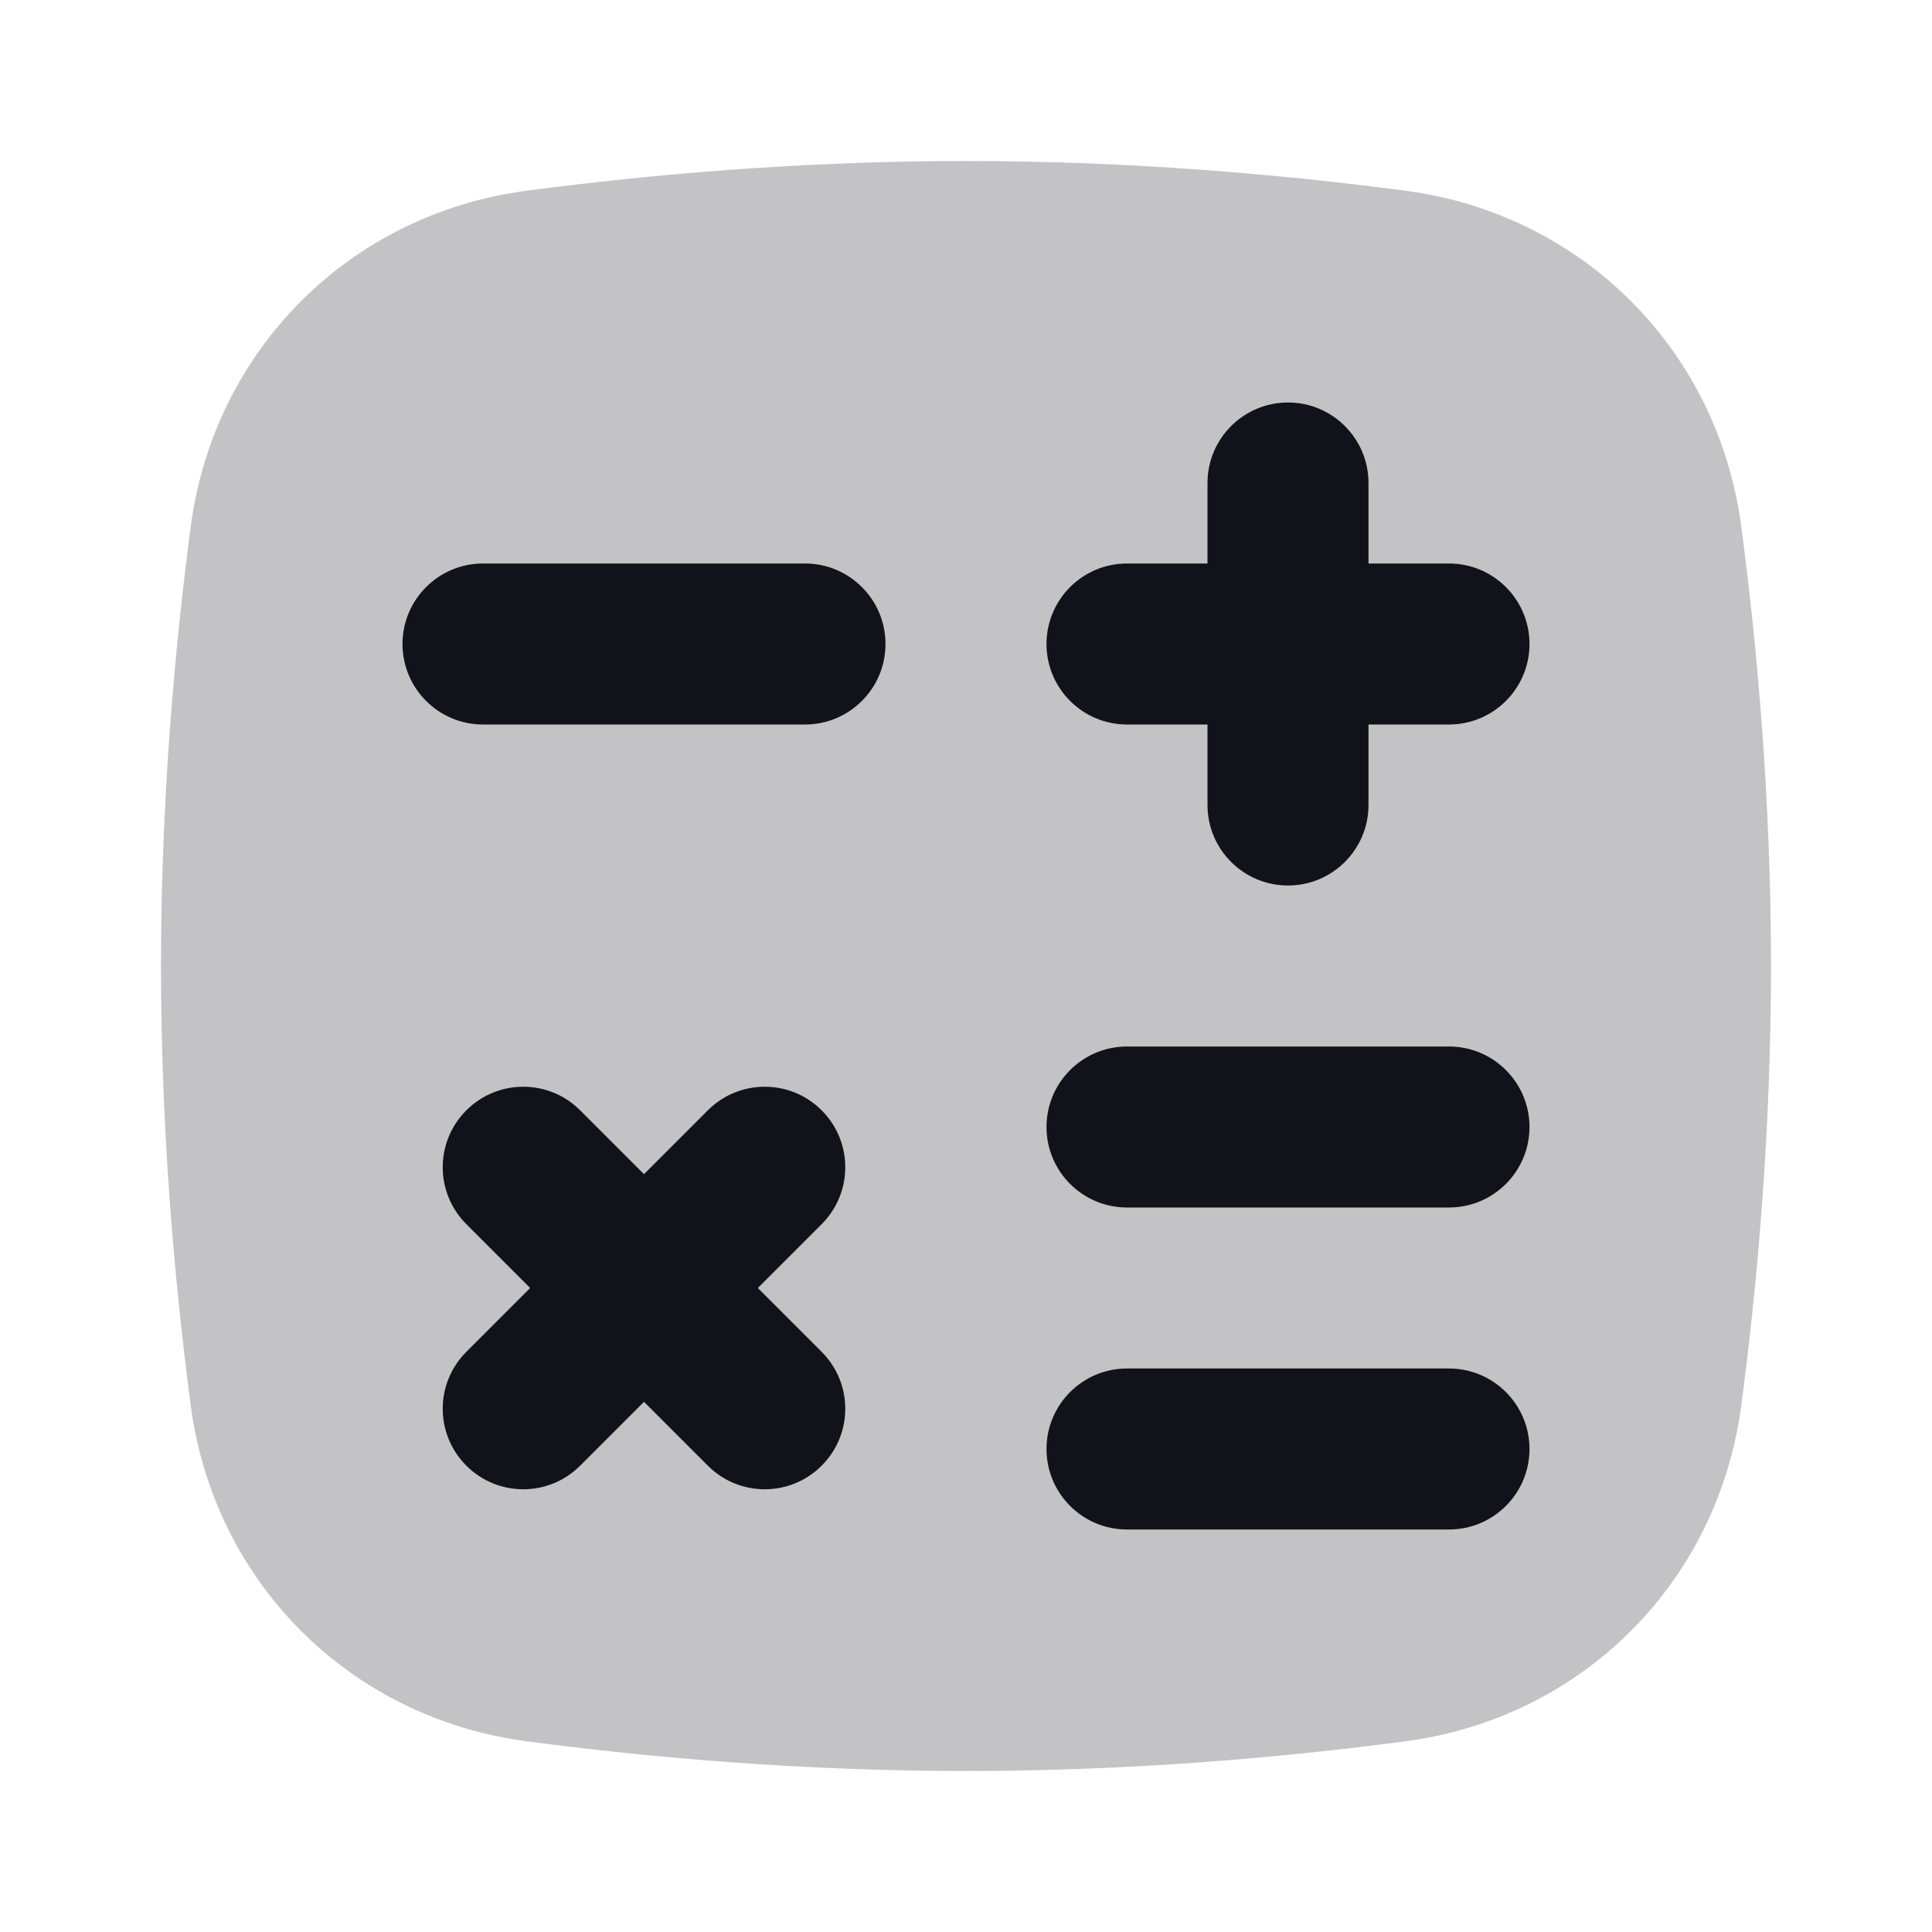 <svg width="24" height="24" viewBox="0 0 24 24" fill="none" xmlns="http://www.w3.org/2000/svg">
<path opacity="0.25" d="M2.369 6.542C2.659 4.345 4.345 2.659 6.542 2.369C8.052 2.17 9.941 2 12 2C14.059 2 15.948 2.17 17.458 2.369C19.655 2.659 21.341 4.345 21.631 6.542C21.831 8.052 22 9.941 22 12C22 14.059 21.831 15.948 21.631 17.458C21.341 19.655 19.655 21.341 17.458 21.631C15.948 21.831 14.059 22 12 22C9.941 22 8.052 21.831 6.542 21.631C4.345 21.341 2.659 19.655 2.369 17.458C2.17 15.948 2 14.059 2 12C2 9.941 2.17 8.052 2.369 6.542Z" fill="#12131A"/>
<path fill-rule="evenodd" clip-rule="evenodd" d="M16 11C15.448 11 15 10.552 15 10V9H14C13.448 9 13 8.552 13 8C13 7.448 13.448 7 14 7H15V6C15 5.448 15.448 5 16 5C16.552 5 17 5.448 17 6V7H18C18.552 7 19 7.448 19 8C19 8.552 18.552 9 18 9H17V10C17 10.552 16.552 11 16 11ZM6 7C5.448 7 5 7.448 5 8C5 8.552 5.448 9 6 9H10C10.552 9 11 8.552 11 8C11 7.448 10.552 7 10 7H6ZM14 13C13.448 13 13 13.448 13 14C13 14.552 13.448 15 14 15H18C18.552 15 19 14.552 19 14C19 13.448 18.552 13 18 13H14ZM14 17C13.448 17 13 17.448 13 18C13 18.552 13.448 19 14 19H18C18.552 19 19 18.552 19 18C19 17.448 18.552 17 18 17H14ZM7.207 13.793C6.817 13.402 6.183 13.402 5.793 13.793C5.402 14.183 5.402 14.817 5.793 15.207L6.586 16L5.793 16.793C5.402 17.183 5.402 17.817 5.793 18.207C6.183 18.598 6.817 18.598 7.207 18.207L8 17.414L8.793 18.207C9.183 18.598 9.817 18.598 10.207 18.207C10.598 17.817 10.598 17.183 10.207 16.793L9.414 16L10.207 15.207C10.598 14.817 10.598 14.183 10.207 13.793C9.817 13.402 9.183 13.402 8.793 13.793L8 14.586L7.207 13.793Z" fill="#12131A"/>
</svg>
